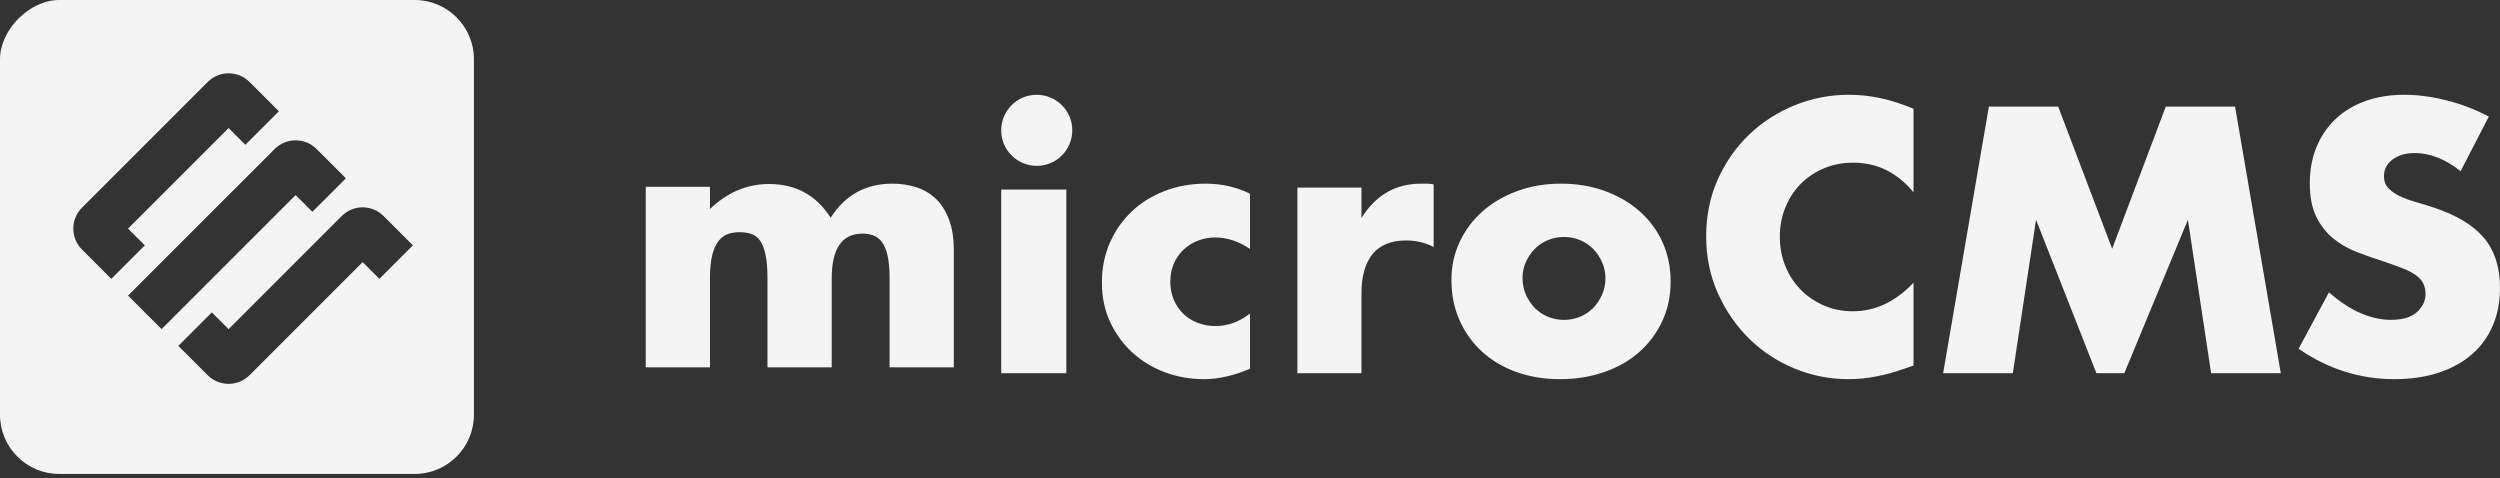 <svg width="115" height="22" viewBox="0 0 115 22" fill="none" xmlns="http://www.w3.org/2000/svg">
<rect x="0" y="0" width="115" height="22" fill="#333333" stroke="none"/>
<path fill-rule="evenodd" clip-rule="evenodd" d="M19.076 0C20.581 0 21.801 1.22 21.801 2.725V19.076C21.801 20.581 20.581 21.801 19.076 21.801H2.725C1.22 21.801 0 20.581 0 19.076V2.725C0 1.363 1.363 0 2.725 0H19.076ZM17.645 9.937C17.113 9.405 16.25 9.405 15.718 9.937L10.515 15.14L9.744 14.369L8.203 15.911L9.552 17.259C10.084 17.791 10.946 17.791 11.479 17.259L16.681 12.057L17.452 12.827L18.994 11.286L17.645 9.937ZM14.562 6.854C14.03 6.322 13.167 6.322 12.635 6.854L5.89 13.598L7.432 15.14L13.598 8.974L14.369 9.744L15.911 8.203L14.562 6.854ZM11.479 3.771C10.946 3.239 10.084 3.239 9.552 3.771L3.771 9.552C3.239 10.084 3.239 10.946 3.771 11.479L5.12 12.827L6.661 11.286L5.89 10.515L10.515 5.89L11.286 6.661L12.827 5.12L11.479 3.771Z" fill="#F4F4F4"/>
<path d="M29.704 8.594H32.659V9.613C33.464 8.847 34.368 8.464 35.369 8.464C36.61 8.464 37.557 8.982 38.21 10.018C38.874 8.971 39.821 8.448 41.05 8.448C41.442 8.448 41.812 8.505 42.16 8.618C42.509 8.731 42.808 8.909 43.058 9.152C43.309 9.395 43.507 9.71 43.654 10.099C43.801 10.487 43.875 10.956 43.875 11.507V16.896H40.92V12.801C40.92 12.38 40.89 12.035 40.83 11.765C40.77 11.496 40.683 11.285 40.569 11.134C40.455 10.983 40.321 10.881 40.169 10.827C40.016 10.773 39.853 10.746 39.679 10.746C38.732 10.746 38.259 11.431 38.259 12.801V16.896H35.304V12.801C35.304 12.38 35.277 12.033 35.222 11.757C35.168 11.482 35.089 11.264 34.985 11.102C34.882 10.94 34.749 10.83 34.586 10.77C34.422 10.711 34.232 10.681 34.014 10.681C33.829 10.681 33.655 10.708 33.492 10.762C33.328 10.816 33.184 10.921 33.059 11.078C32.934 11.234 32.836 11.45 32.765 11.725C32.694 12 32.659 12.359 32.659 12.801V16.896H29.704V8.594ZM49.052 8.72V17.168H46.055V8.72H49.052ZM57.5 11.451C56.976 11.099 56.446 10.923 55.91 10.923C55.62 10.923 55.349 10.973 55.098 11.072C54.847 11.171 54.627 11.311 54.437 11.492C54.247 11.674 54.099 11.888 53.993 12.136C53.888 12.383 53.834 12.661 53.834 12.969C53.834 13.266 53.888 13.538 53.993 13.786C54.099 14.033 54.245 14.248 54.429 14.429C54.613 14.611 54.833 14.751 55.09 14.85C55.347 14.949 55.62 14.999 55.91 14.999C56.479 14.999 57.009 14.806 57.5 14.421V16.962C56.753 17.281 56.044 17.441 55.374 17.441C54.749 17.441 54.155 17.336 53.592 17.127C53.028 16.918 52.532 16.619 52.102 16.228C51.672 15.837 51.329 15.37 51.072 14.825C50.816 14.281 50.688 13.673 50.688 13.002C50.688 12.331 50.81 11.718 51.056 11.162C51.301 10.607 51.636 10.128 52.06 9.727C52.484 9.325 52.989 9.012 53.575 8.786C54.161 8.561 54.789 8.448 55.458 8.448C56.195 8.448 56.875 8.602 57.5 8.91V11.451ZM65.631 8.448C65.723 8.448 65.829 8.459 65.948 8.481V11.36C65.558 11.161 65.134 11.061 64.678 11.061C63.995 11.061 63.482 11.269 63.14 11.685C62.798 12.101 62.627 12.708 62.627 13.507V17.168H59.68V8.631H62.627V10.029C62.942 9.519 63.327 9.127 63.783 8.856C64.239 8.584 64.771 8.448 65.378 8.448H65.631ZM47.69 4.36C48.593 4.36 49.325 5.092 49.325 5.995C49.325 6.898 48.593 7.63 47.69 7.63C46.787 7.63 46.055 6.898 46.055 5.995C46.055 5.092 46.787 4.36 47.69 4.36ZM70.036 12.784C70.036 13.065 70.088 13.322 70.191 13.555C70.294 13.788 70.43 13.991 70.598 14.164C70.767 14.337 70.968 14.472 71.202 14.569C71.435 14.667 71.683 14.716 71.943 14.716C72.204 14.716 72.452 14.667 72.685 14.569C72.919 14.472 73.12 14.337 73.288 14.164C73.457 13.991 73.593 13.788 73.696 13.555C73.799 13.322 73.851 13.07 73.851 12.8C73.851 12.54 73.799 12.294 73.696 12.061C73.593 11.829 73.457 11.626 73.288 11.453C73.12 11.279 72.919 11.144 72.685 11.047C72.452 10.949 72.204 10.9 71.943 10.9C71.683 10.9 71.435 10.949 71.202 11.047C70.968 11.144 70.767 11.279 70.598 11.453C70.43 11.626 70.294 11.826 70.191 12.053C70.088 12.28 70.036 12.524 70.036 12.784ZM66.766 12.871C66.766 12.251 66.891 11.671 67.142 11.133C67.393 10.594 67.742 10.126 68.19 9.729C68.637 9.332 69.169 9.019 69.786 8.791C70.402 8.562 71.076 8.448 71.807 8.448C72.527 8.448 73.196 8.559 73.812 8.782C74.429 9.006 74.964 9.316 75.416 9.713C75.869 10.11 76.221 10.583 76.472 11.133C76.723 11.682 76.849 12.289 76.849 12.953C76.849 13.616 76.72 14.223 76.464 14.772C76.208 15.322 75.856 15.795 75.408 16.192C74.961 16.589 74.423 16.897 73.796 17.114C73.168 17.332 72.489 17.441 71.758 17.441C71.038 17.441 70.372 17.332 69.761 17.114C69.15 16.897 68.624 16.587 68.182 16.184C67.74 15.781 67.393 15.3 67.142 14.74C66.891 14.179 66.766 13.556 66.766 12.871ZM88.022 8.846C87.272 7.937 86.347 7.482 85.245 7.482C84.76 7.482 84.311 7.57 83.897 7.745C83.484 7.921 83.129 8.159 82.831 8.46C82.534 8.761 82.299 9.12 82.129 9.537C81.958 9.953 81.872 10.402 81.872 10.884C81.872 11.377 81.958 11.832 82.129 12.248C82.299 12.664 82.536 13.026 82.839 13.332C83.142 13.639 83.498 13.88 83.906 14.056C84.313 14.231 84.754 14.319 85.228 14.319C86.264 14.319 87.195 13.88 88.022 13.004V16.816L87.691 16.931C87.195 17.107 86.732 17.235 86.302 17.317C85.873 17.4 85.448 17.441 85.03 17.441C84.17 17.441 83.346 17.279 82.558 16.956C81.77 16.633 81.076 16.178 80.476 15.592C79.875 15.006 79.393 14.31 79.029 13.505C78.666 12.7 78.484 11.821 78.484 10.868C78.484 9.915 78.663 9.041 79.021 8.247C79.379 7.452 79.859 6.768 80.459 6.192C81.06 5.617 81.757 5.168 82.55 4.845C83.344 4.522 84.176 4.36 85.046 4.36C85.542 4.36 86.03 4.412 86.509 4.516C86.989 4.62 87.493 4.782 88.022 5.001V8.846ZM89.384 17.168L91.488 4.905H94.677L97.159 11.443L99.625 4.905H102.813L104.917 17.168H101.712L100.644 10.11L97.718 17.168H96.436L93.658 10.11L92.59 17.168H89.384ZM113.187 7.877C112.832 7.592 112.477 7.381 112.123 7.244C111.768 7.107 111.424 7.039 111.091 7.039C110.67 7.039 110.326 7.137 110.06 7.335C109.794 7.532 109.661 7.789 109.661 8.107C109.661 8.326 109.727 8.507 109.86 8.649C109.993 8.792 110.168 8.915 110.384 9.019C110.6 9.123 110.844 9.213 111.116 9.29C111.388 9.367 111.657 9.449 111.923 9.537C112.988 9.887 113.767 10.355 114.26 10.942C114.754 11.528 115 12.292 115 13.234C115 13.869 114.892 14.444 114.676 14.959C114.46 15.474 114.144 15.915 113.728 16.282C113.312 16.649 112.802 16.934 112.197 17.137C111.593 17.339 110.908 17.441 110.143 17.441C108.557 17.441 107.088 16.975 105.735 16.044L107.132 13.448C107.62 13.875 108.103 14.193 108.579 14.401C109.056 14.609 109.528 14.713 109.993 14.713C110.526 14.713 110.922 14.592 111.183 14.351C111.443 14.11 111.574 13.836 111.574 13.53C111.574 13.344 111.54 13.182 111.474 13.045C111.407 12.908 111.296 12.782 111.141 12.667C110.986 12.552 110.783 12.445 110.534 12.347C110.284 12.248 109.982 12.138 109.627 12.018C109.206 11.886 108.793 11.741 108.388 11.582C107.983 11.424 107.623 11.213 107.307 10.95C106.991 10.687 106.736 10.355 106.542 9.956C106.348 9.556 106.251 9.049 106.251 8.436C106.251 7.822 106.353 7.266 106.558 6.768C106.763 6.269 107.052 5.842 107.423 5.486C107.795 5.13 108.249 4.853 108.787 4.656C109.325 4.459 109.927 4.36 110.592 4.36C111.213 4.36 111.862 4.445 112.538 4.615C113.215 4.785 113.864 5.034 114.485 5.363L113.187 7.877Z" fill="#F4F4F4"/>
</svg>
